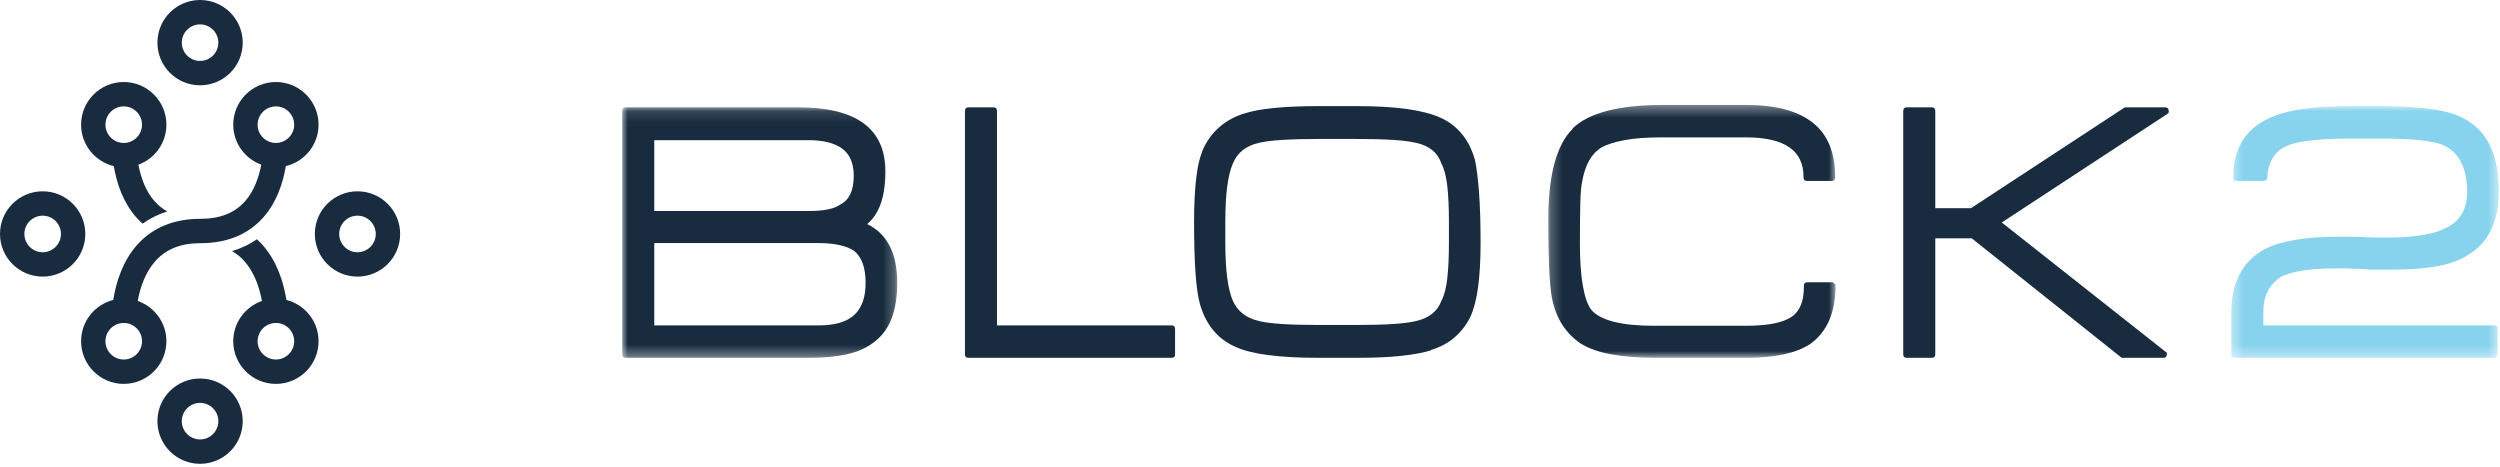 <?xml version="1.0" encoding="UTF-8"?>
<svg width="225px" height="42px" viewBox="0 0 225 42" version="1.1" xmlns="http://www.w3.org/2000/svg" xmlns:xlink="http://www.w3.org/1999/xlink">
    <!-- Generator: sketchtool 53 (72520) - https://sketchapp.com -->
    <title>222521F0-7D8A-4755-A94F-E25C1E1577E6</title>
    <desc>Created with sketchtool.</desc>
    <defs>
        <polygon id="path-1" points="0 0.121 24.753 0.121 24.753 22.667 0 22.667"></polygon>
        <polygon id="path-3" points="0.232 0.352 26.089 0.352 26.089 23.111 0.232 23.111"></polygon>
        <polygon id="path-5" points="0.372 0.014 24.449 0.014 24.449 22.667 0.372 22.667"></polygon>
    </defs>
    <g id="Customer-Facing-Tool" stroke="none" stroke-width="1" fill="none" fill-rule="evenodd">
        <g id="Landing-page---Step-1" transform="translate(-200, -19)">
            <g id="Group-6">
                <g id="Group-4" transform="translate(200, 19)">
                    <g id="Group-20">
                        <g id="Group-16" transform="translate(56, 9)">
                            <g id="Group-3" transform="translate(0, 0.537)">
                                <mask id="mask-2" fill="white">
                                    <use xlink:href="#path-1"></use>
                                </mask>
                                <g id="Clip-2"></g>
                                <path d="M20.836,13.015 C20.503,12.801 20.07,12.635 19.536,12.516 C19.001,12.397 18.354,12.338 17.595,12.338 L2.885,12.338 L2.885,19.746 L17.701,19.746 C19.149,19.746 20.212,19.432 20.889,18.802 C21.566,18.173 21.904,17.217 21.904,15.935 C21.904,14.534 21.548,13.561 20.836,13.015 M19.803,3.843 C19.114,3.333 18.093,3.078 16.74,3.078 L2.885,3.078 L2.885,9.453 L16.775,9.453 C18.176,9.453 19.138,9.251 19.66,8.848 C20.444,8.444 20.836,7.589 20.836,6.283 C20.836,5.167 20.492,4.354 19.803,3.843 M24.237,19.141 C23.893,20.043 23.341,20.767 22.581,21.313 C21.963,21.789 21.18,22.133 20.23,22.346 C19.28,22.56 18.164,22.667 16.882,22.667 L0.32,22.667 C0.107,22.667 -4.44444444e-05,22.56 -4.44444444e-05,22.346 L-4.44444444e-05,0.477 C-4.44444444e-05,0.241 0.107,0.121 0.32,0.121 L15.849,0.121 C21.073,0.121 23.685,2.045 23.685,5.891 C23.685,8.148 23.139,9.726 22.047,10.629 C23.851,11.507 24.753,13.276 24.753,15.935 C24.753,17.17 24.581,18.239 24.237,19.141" id="Fill-1" fill="#192C3F" mask="url(#mask-2)"></path>
                            </g>
                            <path d="M31.164,23.204 C30.951,23.204 30.844,23.097 30.844,22.883 L30.844,1.014 C30.844,0.777 30.951,0.658 31.164,0.658 L33.408,0.658 C33.622,0.658 33.729,0.777 33.729,1.014 L33.729,20.283 L49.436,20.283 C49.65,20.283 49.756,20.39 49.756,20.604 L49.756,22.883 C49.756,23.097 49.65,23.204 49.436,23.204 L31.164,23.204 Z" id="Fill-4" fill="#192C3F"></path>
                            <path d="M74.403,10.916 C74.403,9.705 74.356,8.66 74.261,7.782 C74.166,6.903 73.987,6.214 73.727,5.716 C73.394,4.742 72.646,4.126 71.483,3.864 C70.557,3.627 68.764,3.507 66.105,3.507 L62.685,3.507 C60.026,3.507 58.221,3.627 57.272,3.864 C56.132,4.126 55.36,4.742 54.957,5.716 C54.505,6.761 54.28,8.494 54.28,10.916 L54.28,12.875 C54.28,15.297 54.505,17.03 54.957,18.074 C55.384,19.025 56.168,19.63 57.307,19.891 C58.233,20.129 60.026,20.247 62.685,20.247 L66.105,20.247 C68.741,20.247 70.521,20.129 71.447,19.891 C72.61,19.63 73.371,19.025 73.727,18.074 C73.987,17.576 74.166,16.888 74.261,16.009 C74.356,15.131 74.403,14.086 74.403,12.875 L74.403,10.916 Z M77.039,16.757 C76.897,17.873 76.659,18.799 76.327,19.535 C75.97,20.247 75.495,20.859 74.902,21.37 C74.308,21.88 73.608,22.254 72.801,22.491 L72.801,22.527 C72.112,22.74 71.221,22.907 70.129,23.026 C69.037,23.145 67.708,23.203 66.14,23.203 L62.685,23.203 C59.076,23.203 56.571,22.871 55.17,22.206 C53.603,21.518 52.546,20.247 52.001,18.395 C51.81,17.707 51.673,16.745 51.591,15.51 C51.507,14.276 51.466,12.744 51.466,10.916 C51.466,9.42 51.531,8.114 51.662,6.998 C51.792,5.882 52.024,4.968 52.357,4.256 C52.713,3.543 53.181,2.932 53.764,2.422 C54.345,1.911 55.063,1.513 55.918,1.228 L55.954,1.228 C57.283,0.777 59.527,0.551 62.685,0.551 L66.14,0.551 C69.607,0.551 72.1,0.896 73.62,1.584 C74.379,1.917 75.026,2.404 75.561,3.045 C76.095,3.686 76.493,4.481 76.754,5.431 C76.897,6.096 77.015,7.046 77.11,8.28 C77.205,9.515 77.253,11.046 77.253,12.875 C77.253,14.347 77.181,15.641 77.039,16.757 L77.039,16.757 Z" id="Fill-6" fill="#192C3F"></path>
                            <g id="Group-10" transform="translate(83.111, 0.092)">
                                <mask id="mask-4" fill="white">
                                    <use xlink:href="#path-3"></use>
                                </mask>
                                <g id="Clip-9"></g>
                                <path d="M26.054,16.487 C26.077,16.511 26.089,16.558 26.089,16.629 C26.089,19.027 25.329,20.773 23.81,21.865 C22.551,22.696 20.64,23.111 18.076,23.111 L9.991,23.111 C8.424,23.111 7.076,23.011 5.948,22.809 C4.82,22.607 3.888,22.28 3.152,21.829 C2.488,21.378 1.935,20.814 1.496,20.137 C1.056,19.46 0.742,18.636 0.552,17.662 C0.339,16.499 0.232,14.183 0.232,10.717 C0.232,6.68 0.968,3.938 2.44,2.489 L2.404,2.489 C3.852,1.064 6.572,0.352 10.561,0.352 L18.04,0.352 C20.699,0.352 22.7,0.886 24.042,1.955 C25.383,3.023 26.054,4.639 26.054,6.799 L26.054,6.87 C26.054,7.084 25.959,7.191 25.769,7.191 L23.525,7.191 C23.311,7.191 23.204,7.084 23.204,6.87 L23.204,6.799 C23.204,4.448 21.483,3.273 18.04,3.273 L10.347,3.273 C9.041,3.273 7.954,3.356 7.088,3.522 C6.221,3.688 5.539,3.902 5.04,4.163 C4.137,4.71 3.556,5.719 3.295,7.191 C3.2,7.595 3.14,8.265 3.117,9.203 C3.093,10.141 3.081,11.334 3.081,12.783 C3.081,14.349 3.17,15.638 3.348,16.647 C3.526,17.656 3.781,18.374 4.114,18.802 C4.945,19.752 6.821,20.226 9.741,20.226 L18.04,20.226 C19.726,20.226 20.972,20.025 21.78,19.621 C22.753,19.17 23.24,18.208 23.24,16.736 L23.24,16.629 C23.24,16.415 23.347,16.309 23.561,16.309 L25.804,16.309 L25.84,16.309 C25.864,16.309 25.876,16.321 25.876,16.344 L26.054,16.487 Z" id="Fill-8" fill="#192C3F" mask="url(#mask-4)"></path>
                            </g>
                            <path d="M124.159,11.023 L139.047,22.776 C139.023,22.776 139.012,22.812 139.012,22.883 C139.012,23.097 138.905,23.203 138.691,23.203 L134.951,23.203 L121.453,12.447 L118.176,12.447 L118.176,22.883 C118.176,23.097 118.069,23.203 117.855,23.203 L115.612,23.203 C115.398,23.203 115.291,23.097 115.291,22.883 L115.291,1.014 C115.291,0.777 115.398,0.659 115.612,0.659 L117.855,0.659 C118.069,0.659 118.176,0.777 118.176,1.014 L118.176,9.74 L121.382,9.74 L135.236,0.659 L138.834,0.659 C139.071,0.659 139.19,0.777 139.19,1.014 C139.19,1.062 139.178,1.121 139.154,1.192 L124.159,11.023 Z" id="Fill-11" fill="#192C3F"></path>
                            <g id="Group-15" transform="translate(144.444, 0.537)">
                                <mask id="mask-6" fill="white">
                                    <use xlink:href="#path-5"></use>
                                </mask>
                                <g id="Clip-14"></g>
                                <path d="M23.719,11.216 C23.232,12.201 22.49,12.967 21.493,13.513 L21.529,13.513 C20.792,13.941 19.884,14.249 18.804,14.439 C17.723,14.63 16.435,14.725 14.939,14.725 L13.229,14.725 L12.802,14.725 C12.707,14.725 12.63,14.719 12.571,14.707 C12.511,14.695 12.434,14.689 12.339,14.689 C12.245,14.689 12.161,14.683 12.09,14.671 C12.019,14.659 11.959,14.653 11.912,14.653 L11.413,14.653 C11.08,14.63 10.784,14.617 10.523,14.617 L9.846,14.617 C7.614,14.617 6.011,14.843 5.038,15.294 L5.038,15.259 C4.468,15.591 4.028,16.019 3.72,16.541 C3.411,17.063 3.257,17.74 3.257,18.571 L3.257,19.746 L24.022,19.746 C24.235,19.746 24.342,19.853 24.342,20.067 L24.342,22.346 C24.342,22.56 24.235,22.667 24.022,22.667 L0.621,22.667 C0.455,22.667 0.372,22.56 0.372,22.346 L0.372,18.606 C0.372,15.876 1.381,13.965 3.4,12.872 C4.872,12.136 7.068,11.768 9.989,11.768 L10.95,11.768 C11.306,11.768 11.734,11.781 12.233,11.804 C12.754,11.828 13.194,11.839 13.55,11.839 L14.512,11.839 C16.767,11.839 18.441,11.578 19.534,11.056 C20.911,10.463 21.6,9.346 21.6,7.708 C21.6,6.639 21.409,5.743 21.03,5.019 C20.65,4.295 20.08,3.778 19.321,3.469 C18.394,3.113 16.565,2.935 13.835,2.935 L11.235,2.935 C9.977,2.935 8.944,2.97 8.137,3.042 C7.329,3.113 6.688,3.208 6.213,3.327 C5.335,3.517 4.688,3.885 4.272,4.431 C3.857,4.977 3.637,5.642 3.613,6.425 C3.613,6.639 3.494,6.746 3.257,6.746 L0.835,6.746 C0.645,6.746 0.55,6.639 0.55,6.425 C0.55,3.671 1.785,1.831 4.254,0.905 C5.655,0.312 7.982,0.014 11.235,0.014 L13.835,0.014 C15.616,0.014 17.135,0.104 18.394,0.281 C19.653,0.46 20.638,0.751 21.35,1.154 C22.371,1.701 23.143,2.508 23.665,3.577 C24.188,4.645 24.449,6.022 24.449,7.708 C24.449,9.061 24.205,10.231 23.719,11.216" id="Fill-13" fill="#87D3ED" mask="url(#mask-6)"></path>
                            </g>
                        </g>
                        <g id="Group-15" transform="translate(0, 0)" fill="#192C3F">
                            <path d="M24.831,12.865 C23.924,12.865 23.185,12.127 23.185,11.22 C23.185,10.312 23.924,9.575 24.831,9.575 C25.738,9.575 26.477,10.312 26.477,11.22 C26.477,12.127 25.738,12.865 24.831,12.865 M11.137,32.357 C10.229,32.357 9.491,31.618 9.491,30.711 C9.491,29.804 10.229,29.066 11.137,29.066 C12.044,29.066 12.782,29.804 12.782,30.711 C12.782,31.618 12.044,32.357 11.137,32.357 M28.67,11.22 C28.67,9.1 26.951,7.381 24.831,7.381 C22.712,7.381 20.992,9.1 20.992,11.22 C20.992,12.876 22.044,14.284 23.515,14.823 C23.288,15.998 22.855,17.202 22.072,18.094 C21.128,19.17 19.808,19.693 18.038,19.693 C15.653,19.693 13.739,20.479 12.352,22.029 C11.058,23.474 10.458,25.347 10.189,26.996 C8.528,27.418 7.298,28.919 7.298,30.711 C7.298,32.831 9.017,34.55 11.137,34.55 C13.257,34.55 14.976,32.831 14.976,30.711 C14.976,29.032 13.896,27.608 12.394,27.087 C12.623,25.842 13.083,24.5 13.986,23.492 C14.954,22.412 16.278,21.887 18.038,21.887 C20.444,21.887 22.355,21.097 23.721,19.542 C24.898,18.199 25.464,16.494 25.725,14.95 C27.413,14.547 28.67,13.032 28.67,11.22" id="Fill-1"></path>
                            <path d="M9.491,11.22 C9.491,10.312 10.229,9.575 11.137,9.575 C12.044,9.575 12.781,10.312 12.781,11.22 C12.781,12.127 12.044,12.865 11.137,12.865 C10.229,12.865 9.491,12.127 9.491,11.22 M13.895,18.094 C13.112,17.202 12.68,15.998 12.453,14.823 C13.924,14.285 14.976,12.877 14.976,11.22 C14.976,9.1 13.257,7.381 11.137,7.381 C9.018,7.381 7.298,9.1 7.298,11.22 C7.298,13.031 8.555,14.547 10.244,14.95 C10.503,16.494 11.069,18.199 12.247,19.542 C12.432,19.751 12.627,19.947 12.833,20.129 C13.501,19.65 14.243,19.285 15.051,19.03 C14.617,18.786 14.232,18.476 13.895,18.094" id="Fill-3"></path>
                            <path d="M24.831,32.356 C23.924,32.356 23.185,31.618 23.185,30.711 C23.185,29.804 23.924,29.066 24.831,29.066 C25.738,29.066 26.477,29.804 26.477,30.711 C26.477,31.618 25.738,32.356 24.831,32.356 M25.778,26.995 C25.511,25.347 24.911,23.474 23.616,22.029 C23.459,21.854 23.293,21.689 23.124,21.532 C22.45,22 21.702,22.356 20.883,22.598 C21.29,22.836 21.659,23.13 21.983,23.492 C22.885,24.5 23.345,25.842 23.574,27.088 C22.072,27.609 20.992,29.032 20.992,30.711 C20.992,32.831 22.712,34.55 24.831,34.55 C26.951,34.55 28.67,32.831 28.67,30.711 C28.67,28.918 27.439,27.418 25.778,26.995" id="Fill-5"></path>
                            <path d="M32.174,17.217 C30.054,17.217 28.335,18.936 28.335,21.056 C28.335,23.177 30.054,24.895 32.174,24.895 C34.294,24.895 36.013,23.177 36.013,21.056 C36.013,18.936 34.294,17.217 32.174,17.217 M32.174,19.411 C33.081,19.411 33.819,20.149 33.819,21.056 C33.819,21.964 33.081,22.702 32.174,22.702 C31.267,22.702 30.528,21.964 30.528,21.056 C30.528,20.149 31.267,19.411 32.174,19.411" id="Fill-7"></path>
                            <path d="M3.84,17.217 C1.72,17.217 0,18.936 0,21.056 C0,23.177 1.72,24.895 3.84,24.895 C5.959,24.895 7.678,23.177 7.678,21.056 C7.678,18.936 5.959,17.217 3.84,17.217 M3.84,19.411 C4.746,19.411 5.485,20.149 5.485,21.056 C5.485,21.964 4.746,22.702 3.84,22.702 C2.932,22.702 2.194,21.964 2.194,21.056 C2.194,20.149 2.932,19.411 3.84,19.411" id="Fill-9"></path>
                            <path d="M18.006,0 C15.886,0 14.168,1.719 14.168,3.839 C14.168,5.958 15.886,7.677 18.006,7.677 C20.127,7.677 21.845,5.958 21.845,3.839 C21.845,1.719 20.127,0 18.006,0 M18.006,2.194 C18.914,2.194 19.651,2.932 19.651,3.839 C19.651,4.745 18.914,5.483 18.006,5.483 C17.099,5.483 16.361,4.745 16.361,3.839 C16.361,2.932 17.099,2.194 18.006,2.194" id="Fill-11"></path>
                            <path d="M18.006,34.065 C15.886,34.065 14.168,35.784 14.168,37.904 C14.168,40.024 15.886,41.743 18.006,41.743 C20.127,41.743 21.845,40.024 21.845,37.904 C21.845,35.784 20.127,34.065 18.006,34.065 M18.006,36.259 C18.914,36.259 19.651,36.998 19.651,37.904 C19.651,38.812 18.914,39.549 18.006,39.549 C17.099,39.549 16.361,38.812 16.361,37.904 C16.361,36.998 17.099,36.259 18.006,36.259" id="Fill-13"></path>
                        </g>
                    </g>
                </g>
            </g>
        </g>
    </g>
</svg>